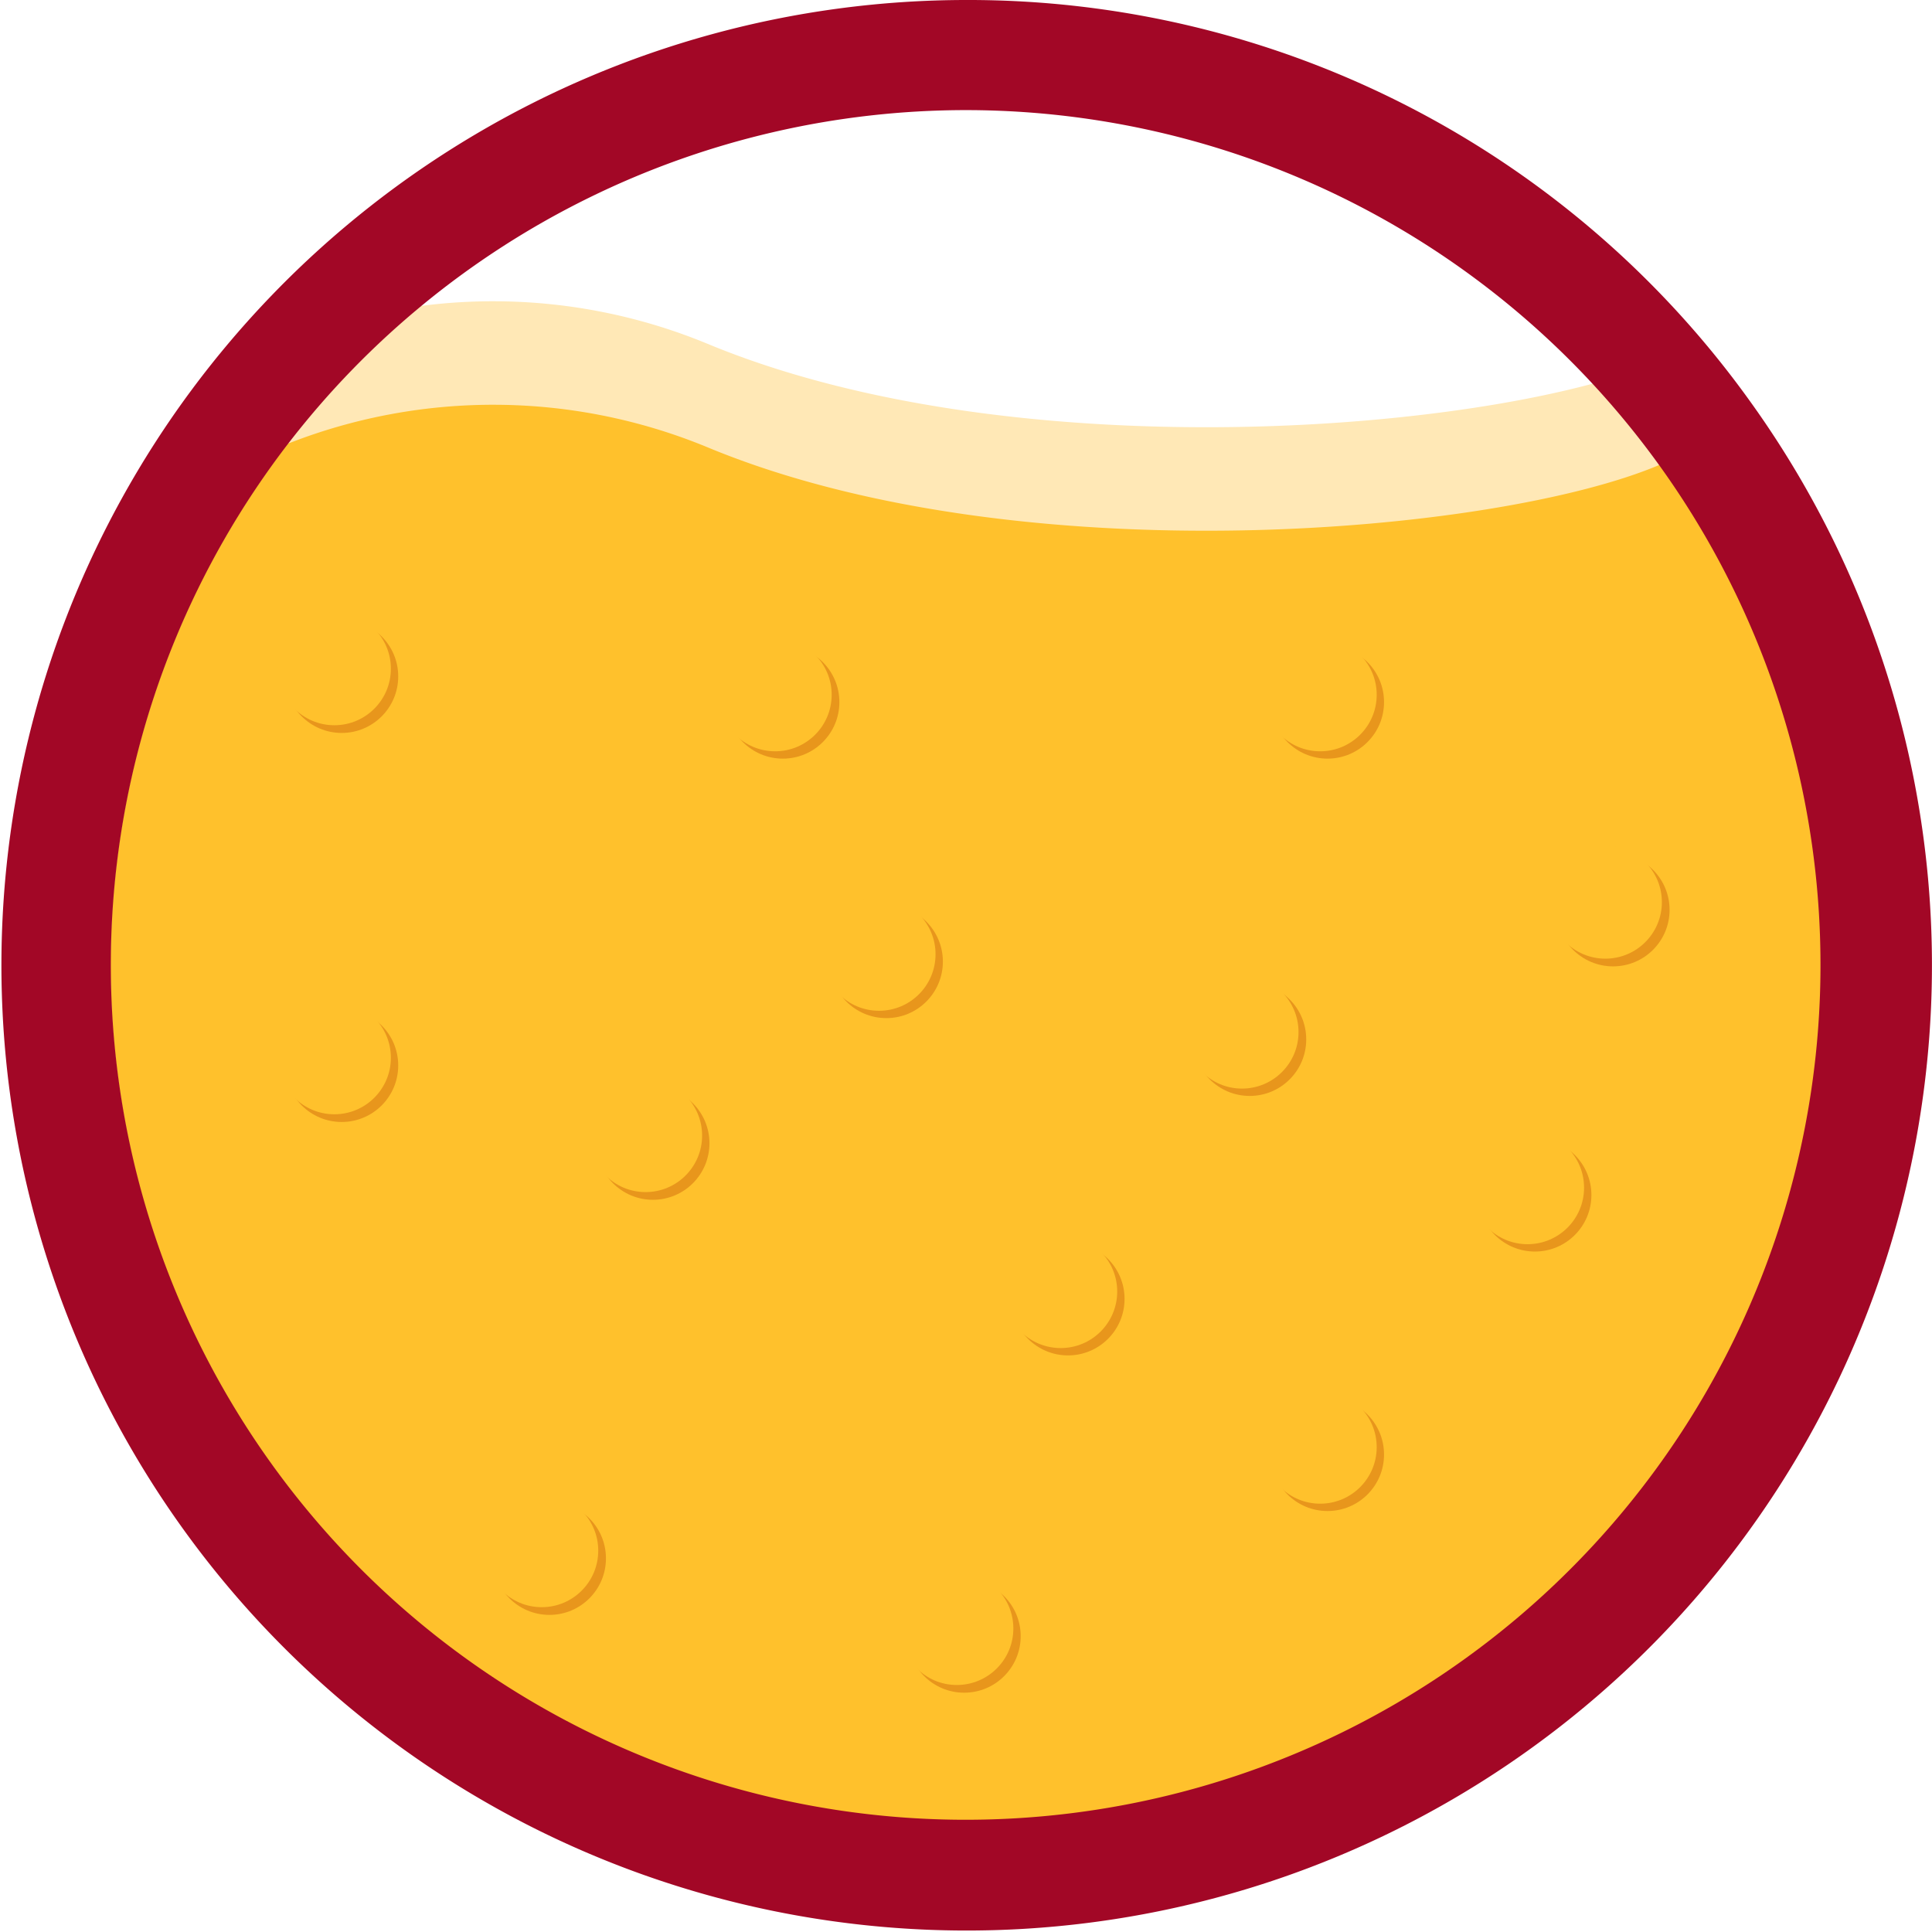 <svg id="Componente_1_1" data-name="Componente 1 – 1" xmlns="http://www.w3.org/2000/svg" width="52.64" height="52.64" viewBox="0 0 52.64 52.64">
  <g id="Grupo_1709" data-name="Grupo 1709" transform="translate(-1094.36 -501.66)">
    <g id="Grupo_1668" data-name="Grupo 1668">
      <path id="Caminho_1868" data-name="Caminho 1868" d="M1144.01,525.16a23.32,23.32,0,1,1-41.81-14.23,15.289,15.289,0,0,1,11.42.09c8.48,3.53,21.55,2.37,25.97.48.01.01.01.01.03.01A23.3,23.3,0,0,1,1144.01,525.16Z" fill="#ffe8b6"/>
    </g>
    <g id="Grupo_1669" data-name="Grupo 1669">
      <path id="Caminho_1869" data-name="Caminho 1869" d="M1144.01,527.98a23.32,23.32,0,1,1-41.81-14.23,15.289,15.289,0,0,1,11.42.09c8.48,3.53,21.55,2.37,25.97.48.01.01.01.01.03.01A23.348,23.348,0,0,1,1144.01,527.98Z" fill="#ffc12c"/>
    </g>
    <g id="Grupo_1672" data-name="Grupo 1672">
      <g id="Grupo_1670" data-name="Grupo 1670">
        <circle id="Elipse_12" data-name="Elipse 12" cx="1.54" cy="1.54" r="1.54" transform="translate(1102.13 518.55)" fill="#e8961c"/>
      </g>
      <g id="Grupo_1671" data-name="Grupo 1671">
        <circle id="Elipse_13" data-name="Elipse 13" cx="1.54" cy="1.54" r="1.54" transform="translate(1101.93 518.34)" fill="#ffc12c"/>
      </g>
    </g>
    <g id="Grupo_1675" data-name="Grupo 1675">
      <g id="Grupo_1673" data-name="Grupo 1673">
        <circle id="Elipse_14" data-name="Elipse 14" cx="1.54" cy="1.54" r="1.54" transform="translate(1102.13 529.15)" fill="#e8961c"/>
      </g>
      <g id="Grupo_1674" data-name="Grupo 1674">
        <circle id="Elipse_15" data-name="Elipse 15" cx="1.54" cy="1.54" r="1.54" transform="translate(1101.93 528.94)" fill="#ffc12c"/>
      </g>
    </g>
    <g id="Grupo_1678" data-name="Grupo 1678">
      <g id="Grupo_1676" data-name="Grupo 1676">
        <circle id="Elipse_16" data-name="Elipse 16" cx="1.54" cy="1.54" r="1.54" transform="translate(1114.15 519.25)" fill="#e8961c"/>
      </g>
      <g id="Grupo_1677" data-name="Grupo 1677">
        <circle id="Elipse_17" data-name="Elipse 17" cx="1.54" cy="1.54" r="1.54" transform="translate(1113.94 519.05)" fill="#ffc12c"/>
      </g>
    </g>
    <g id="Grupo_1681" data-name="Grupo 1681">
      <g id="Grupo_1679" data-name="Grupo 1679">
        <circle id="Elipse_18" data-name="Elipse 18" cx="1.54" cy="1.54" r="1.54" transform="translate(1116.97 526.32)" fill="#e8961c"/>
      </g>
      <g id="Grupo_1680" data-name="Grupo 1680">
        <circle id="Elipse_19" data-name="Elipse 19" cx="1.54" cy="1.54" r="1.54" transform="translate(1116.77 526.12)" fill="#ffc12c"/>
      </g>
    </g>
    <g id="Grupo_1684" data-name="Grupo 1684">
      <g id="Grupo_1682" data-name="Grupo 1682">
        <circle id="Elipse_20" data-name="Elipse 20" cx="1.54" cy="1.54" r="1.54" transform="translate(1136.77 524.91)" fill="#e8961c"/>
      </g>
      <g id="Grupo_1683" data-name="Grupo 1683">
        <circle id="Elipse_21" data-name="Elipse 21" cx="1.54" cy="1.54" r="1.54" transform="translate(1136.56 524.7)" fill="#ffc12c"/>
      </g>
    </g>
    <g id="Grupo_1687" data-name="Grupo 1687">
      <g id="Grupo_1685" data-name="Grupo 1685">
        <circle id="Elipse_22" data-name="Elipse 22" cx="1.54" cy="1.54" r="1.54" transform="translate(1126.87 528.44)" fill="#e8961c"/>
      </g>
      <g id="Grupo_1686" data-name="Grupo 1686">
        <circle id="Elipse_23" data-name="Elipse 23" cx="1.54" cy="1.54" r="1.54" transform="translate(1126.66 528.24)" fill="#ffc12c"/>
      </g>
    </g>
    <g id="Grupo_1690" data-name="Grupo 1690">
      <g id="Grupo_1688" data-name="Grupo 1688">
        <circle id="Elipse_24" data-name="Elipse 24" cx="1.54" cy="1.54" r="1.54" transform="translate(1128.99 519.25)" fill="#e8961c"/>
      </g>
      <g id="Grupo_1689" data-name="Grupo 1689">
        <circle id="Elipse_25" data-name="Elipse 25" cx="1.54" cy="1.54" r="1.54" transform="translate(1128.79 519.05)" fill="#ffc12c"/>
      </g>
    </g>
    <g id="Grupo_1693" data-name="Grupo 1693">
      <g id="Grupo_1691" data-name="Grupo 1691">
        <circle id="Elipse_26" data-name="Elipse 26" cx="1.54" cy="1.54" r="1.54" transform="translate(1128.99 539.75)" fill="#e8961c"/>
      </g>
      <g id="Grupo_1692" data-name="Grupo 1692">
        <circle id="Elipse_27" data-name="Elipse 27" cx="1.54" cy="1.54" r="1.54" transform="translate(1128.79 539.55)" fill="#ffc12c"/>
      </g>
    </g>
    <g id="Grupo_1696" data-name="Grupo 1696">
      <g id="Grupo_1694" data-name="Grupo 1694">
        <circle id="Elipse_28" data-name="Elipse 28" cx="1.54" cy="1.54" r="1.54" transform="translate(1121.92 535.51)" fill="#e8961c"/>
      </g>
      <g id="Grupo_1695" data-name="Grupo 1695">
        <circle id="Elipse_29" data-name="Elipse 29" cx="1.54" cy="1.54" r="1.54" transform="translate(1121.72 535.31)" fill="#ffc12c"/>
      </g>
    </g>
    <g id="Grupo_1699" data-name="Grupo 1699">
      <g id="Grupo_1697" data-name="Grupo 1697">
        <circle id="Elipse_30" data-name="Elipse 30" cx="1.54" cy="1.54" r="1.54" transform="translate(1110.61 531.27)" fill="#e8961c"/>
      </g>
      <g id="Grupo_1698" data-name="Grupo 1698">
        <circle id="Elipse_31" data-name="Elipse 31" cx="1.54" cy="1.54" r="1.54" transform="translate(1110.41 531.06)" fill="#ffc12c"/>
      </g>
    </g>
    <g id="Grupo_1702" data-name="Grupo 1702">
      <g id="Grupo_1700" data-name="Grupo 1700">
        <circle id="Elipse_32" data-name="Elipse 32" cx="1.54" cy="1.54" r="1.54" transform="translate(1107.79 542.58)" fill="#e8961c"/>
      </g>
      <g id="Grupo_1701" data-name="Grupo 1701">
        <circle id="Elipse_33" data-name="Elipse 33" cx="1.54" cy="1.54" r="1.54" transform="translate(1107.58 542.37)" fill="#ffc12c"/>
      </g>
    </g>
    <g id="Grupo_1705" data-name="Grupo 1705">
      <g id="Grupo_1703" data-name="Grupo 1703">
        <circle id="Elipse_34" data-name="Elipse 34" cx="1.54" cy="1.54" r="1.54" transform="translate(1119.09 544.7)" fill="#e8961c"/>
      </g>
      <g id="Grupo_1704" data-name="Grupo 1704">
        <circle id="Elipse_35" data-name="Elipse 35" cx="1.54" cy="1.54" r="1.54" transform="translate(1118.89 544.49)" fill="#ffc12c"/>
      </g>
    </g>
    <g id="Grupo_1708" data-name="Grupo 1708">
      <g id="Grupo_1706" data-name="Grupo 1706">
        <circle id="Elipse_36" data-name="Elipse 36" cx="1.54" cy="1.54" r="1.54" transform="translate(1134.64 532.68)" fill="#e8961c"/>
      </g>
      <g id="Grupo_1707" data-name="Grupo 1707">
        <circle id="Elipse_37" data-name="Elipse 37" cx="1.54" cy="1.54" r="1.54" transform="translate(1134.44 532.48)" fill="#ffc12c"/>
      </g>
    </g>
  </g>
  <g id="Grupo_1710" data-name="Grupo 1710" transform="translate(-1094.36 -501.66)">
    <path id="Caminho_1870" data-name="Caminho 1870" d="M1120.69,504.66a23.291,23.291,0,1,1-18.48,9.09,23.326,23.326,0,0,1,18.48-9.09m0-3a26.3,26.3,0,1,0,21.35,10.93,26.2,26.2,0,0,0-21.35-10.93Z" fill="#a20726"/>
  </g>
</svg>
